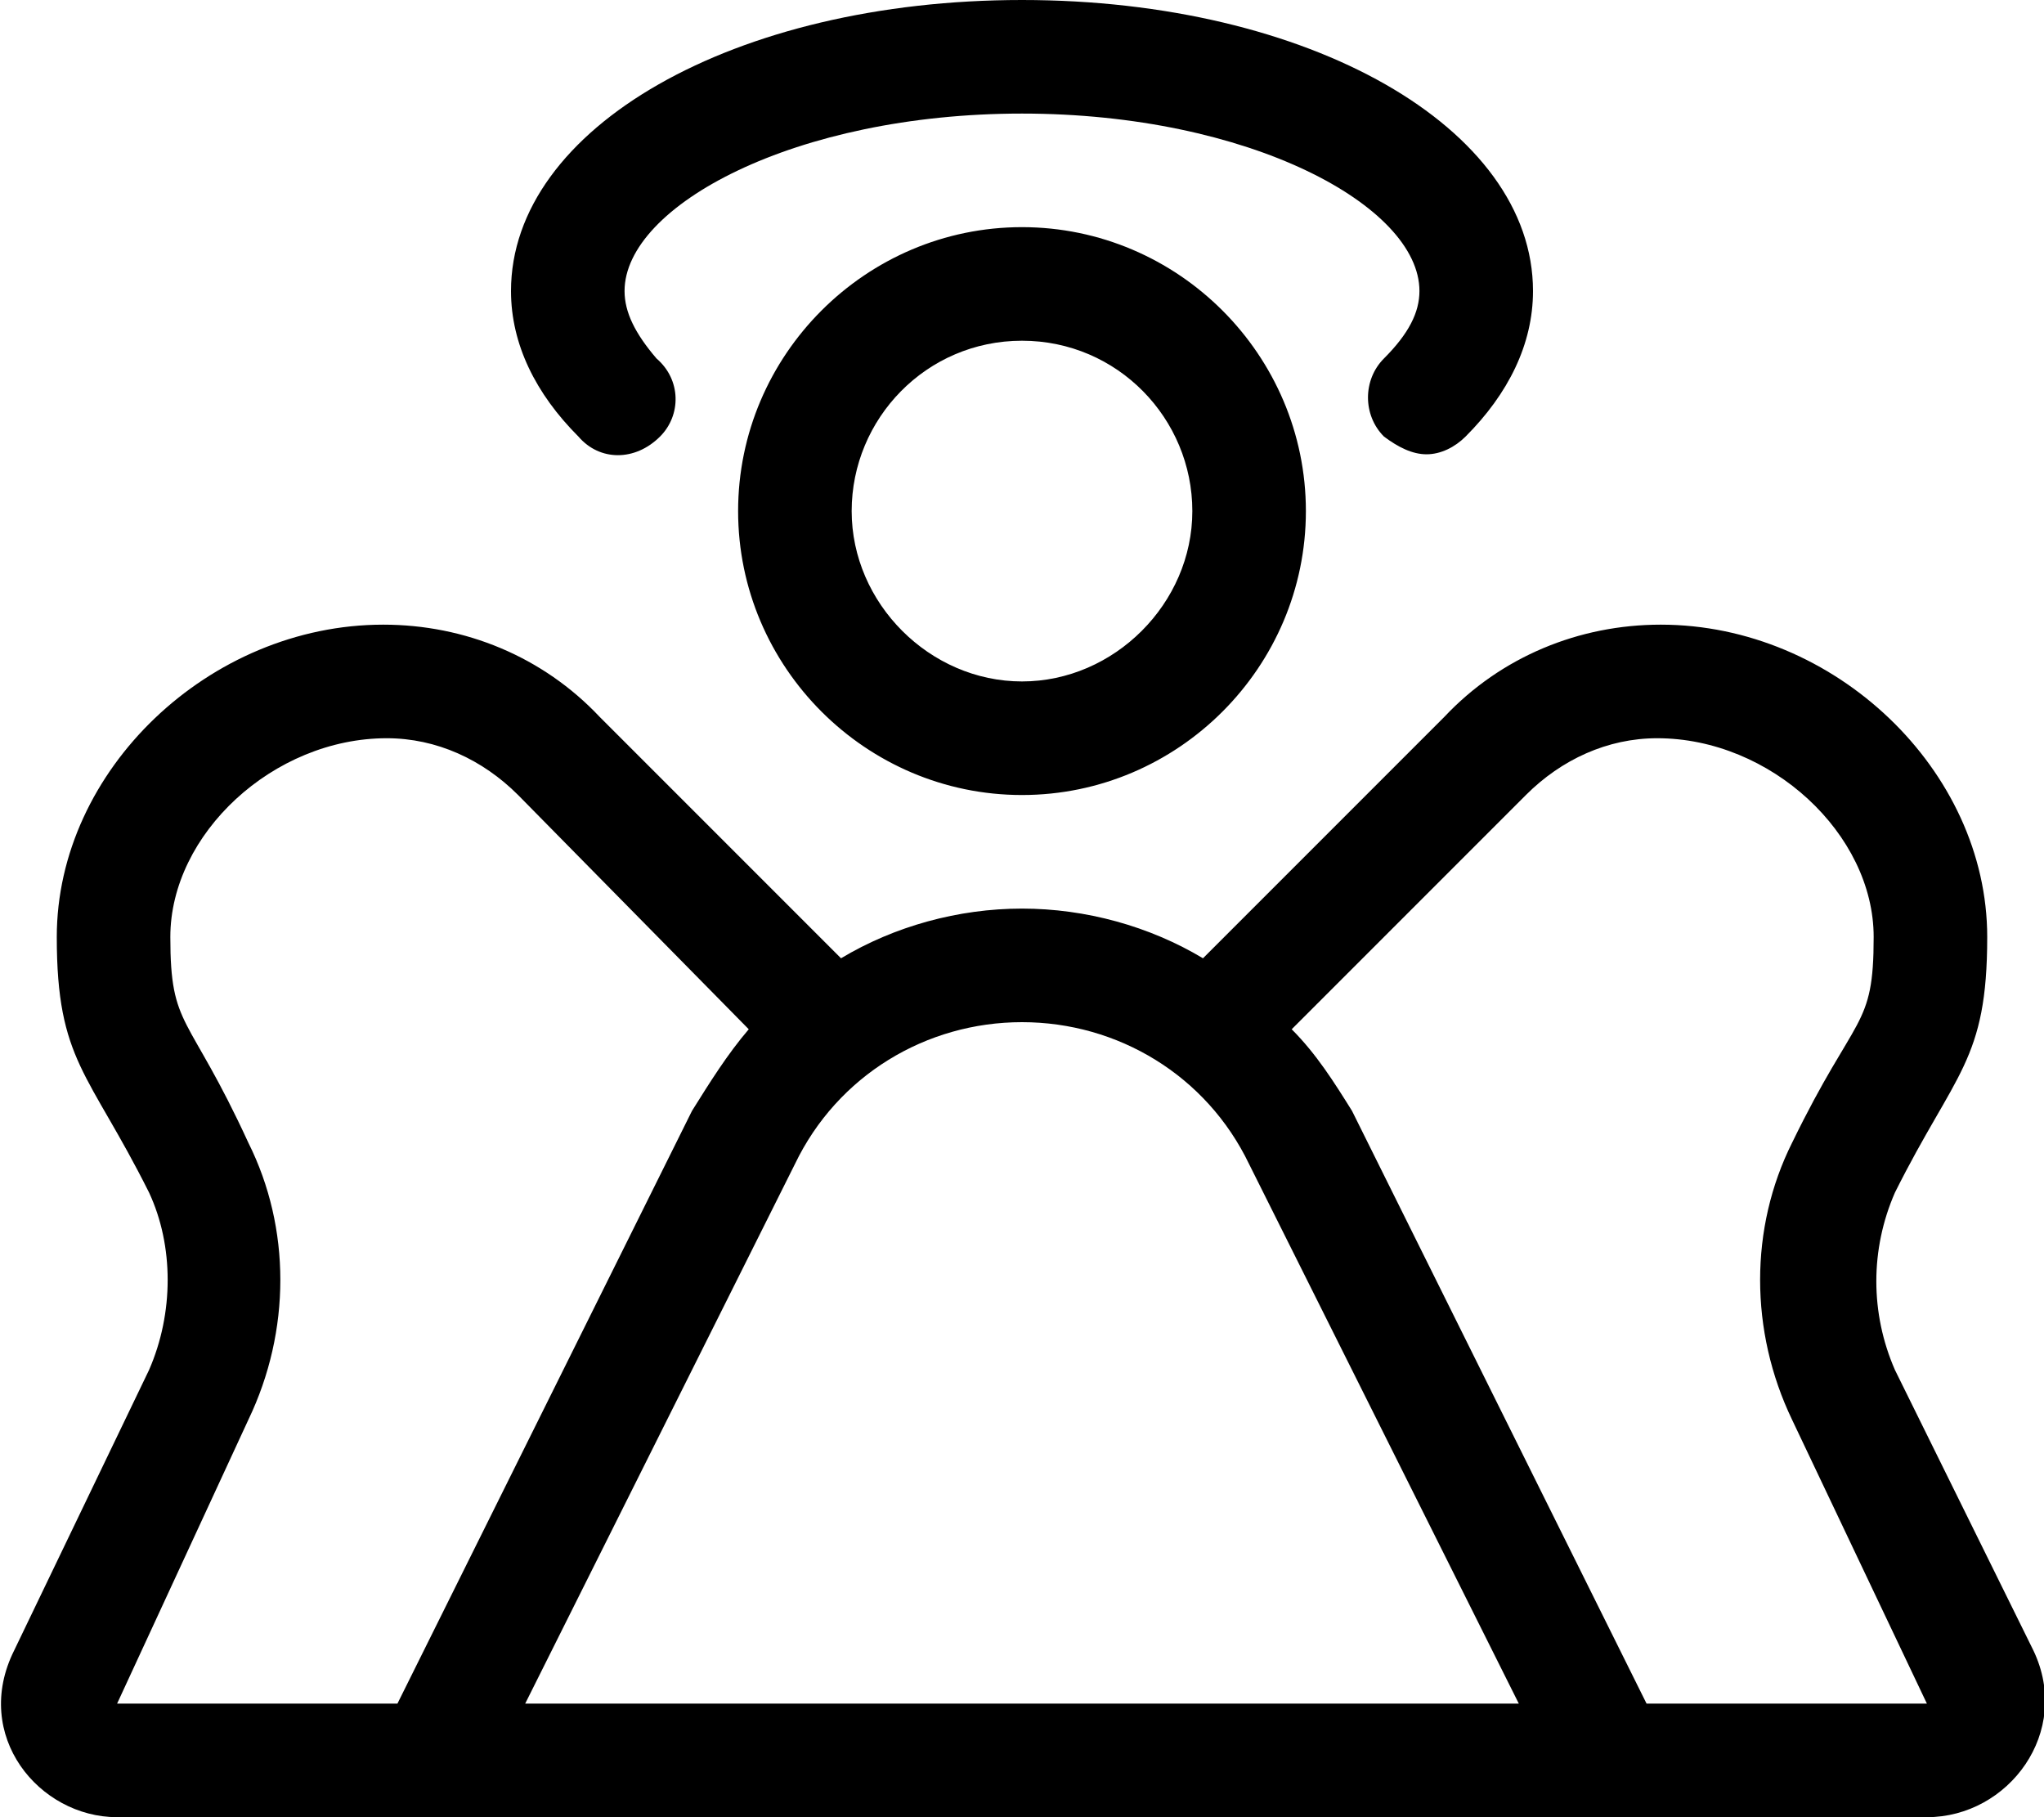 <svg xmlns="http://www.w3.org/2000/svg" viewBox="0 0 576 512"><!-- Font Awesome Pro 6.0.0-alpha1 by @fontawesome - https://fontawesome.com License - https://fontawesome.com/license (Commercial License) --><path d="M208 144C208 188 244 224 288 224S368 188 368 144S332 64 288 64S208 100 208 144ZM336 144C336 170 314 192 288 192S240 170 240 144S261 96 288 96S336 118 336 144ZM573 465L534 386C527 370 527 352 534 336C551 302 560 299 560 264C560 217 517 176 468 176C445 176 423 185 407 202L339 270C324 261 306 256 288 256S252 261 237 270L169 202C153 185 131 176 108 176C59 176 16 217 16 264C16 299 25 302 42 336C49 351 49 370 42 386L4 465C-8 489 11 512 33 512H543C566 512 584 488 573 465ZM33 480L70 400C82 375 82 346 70 322C53 285 48 290 48 264C48 235 77 208 109 208C123 208 136 214 146 224L211 290C205 297 200 305 195 313L112 480H33ZM148 480L224 328C236 303 261 288 288 288C315 288 340 303 352 328L428 480H148ZM464 480V480L381 313C376 305 371 297 364 290L430 224C440 214 453 208 467 208C499 208 528 235 528 264C528 290 523 285 505 322C493 346 493 375 505 400L543 480H464ZM186 123C192 117 192 107 185 101C179 94 176 88 176 82C176 58 224 32 288 32S400 58 400 82C400 88 397 94 390 101C384 107 384 117 390 123C394 126 398 128 402 128C406 128 410 126 413 123C425 111 432 97 432 82C432 36 369 0 288 0S144 36 144 82C144 97 151 111 163 123C169 130 179 130 186 123Z"/></svg>
